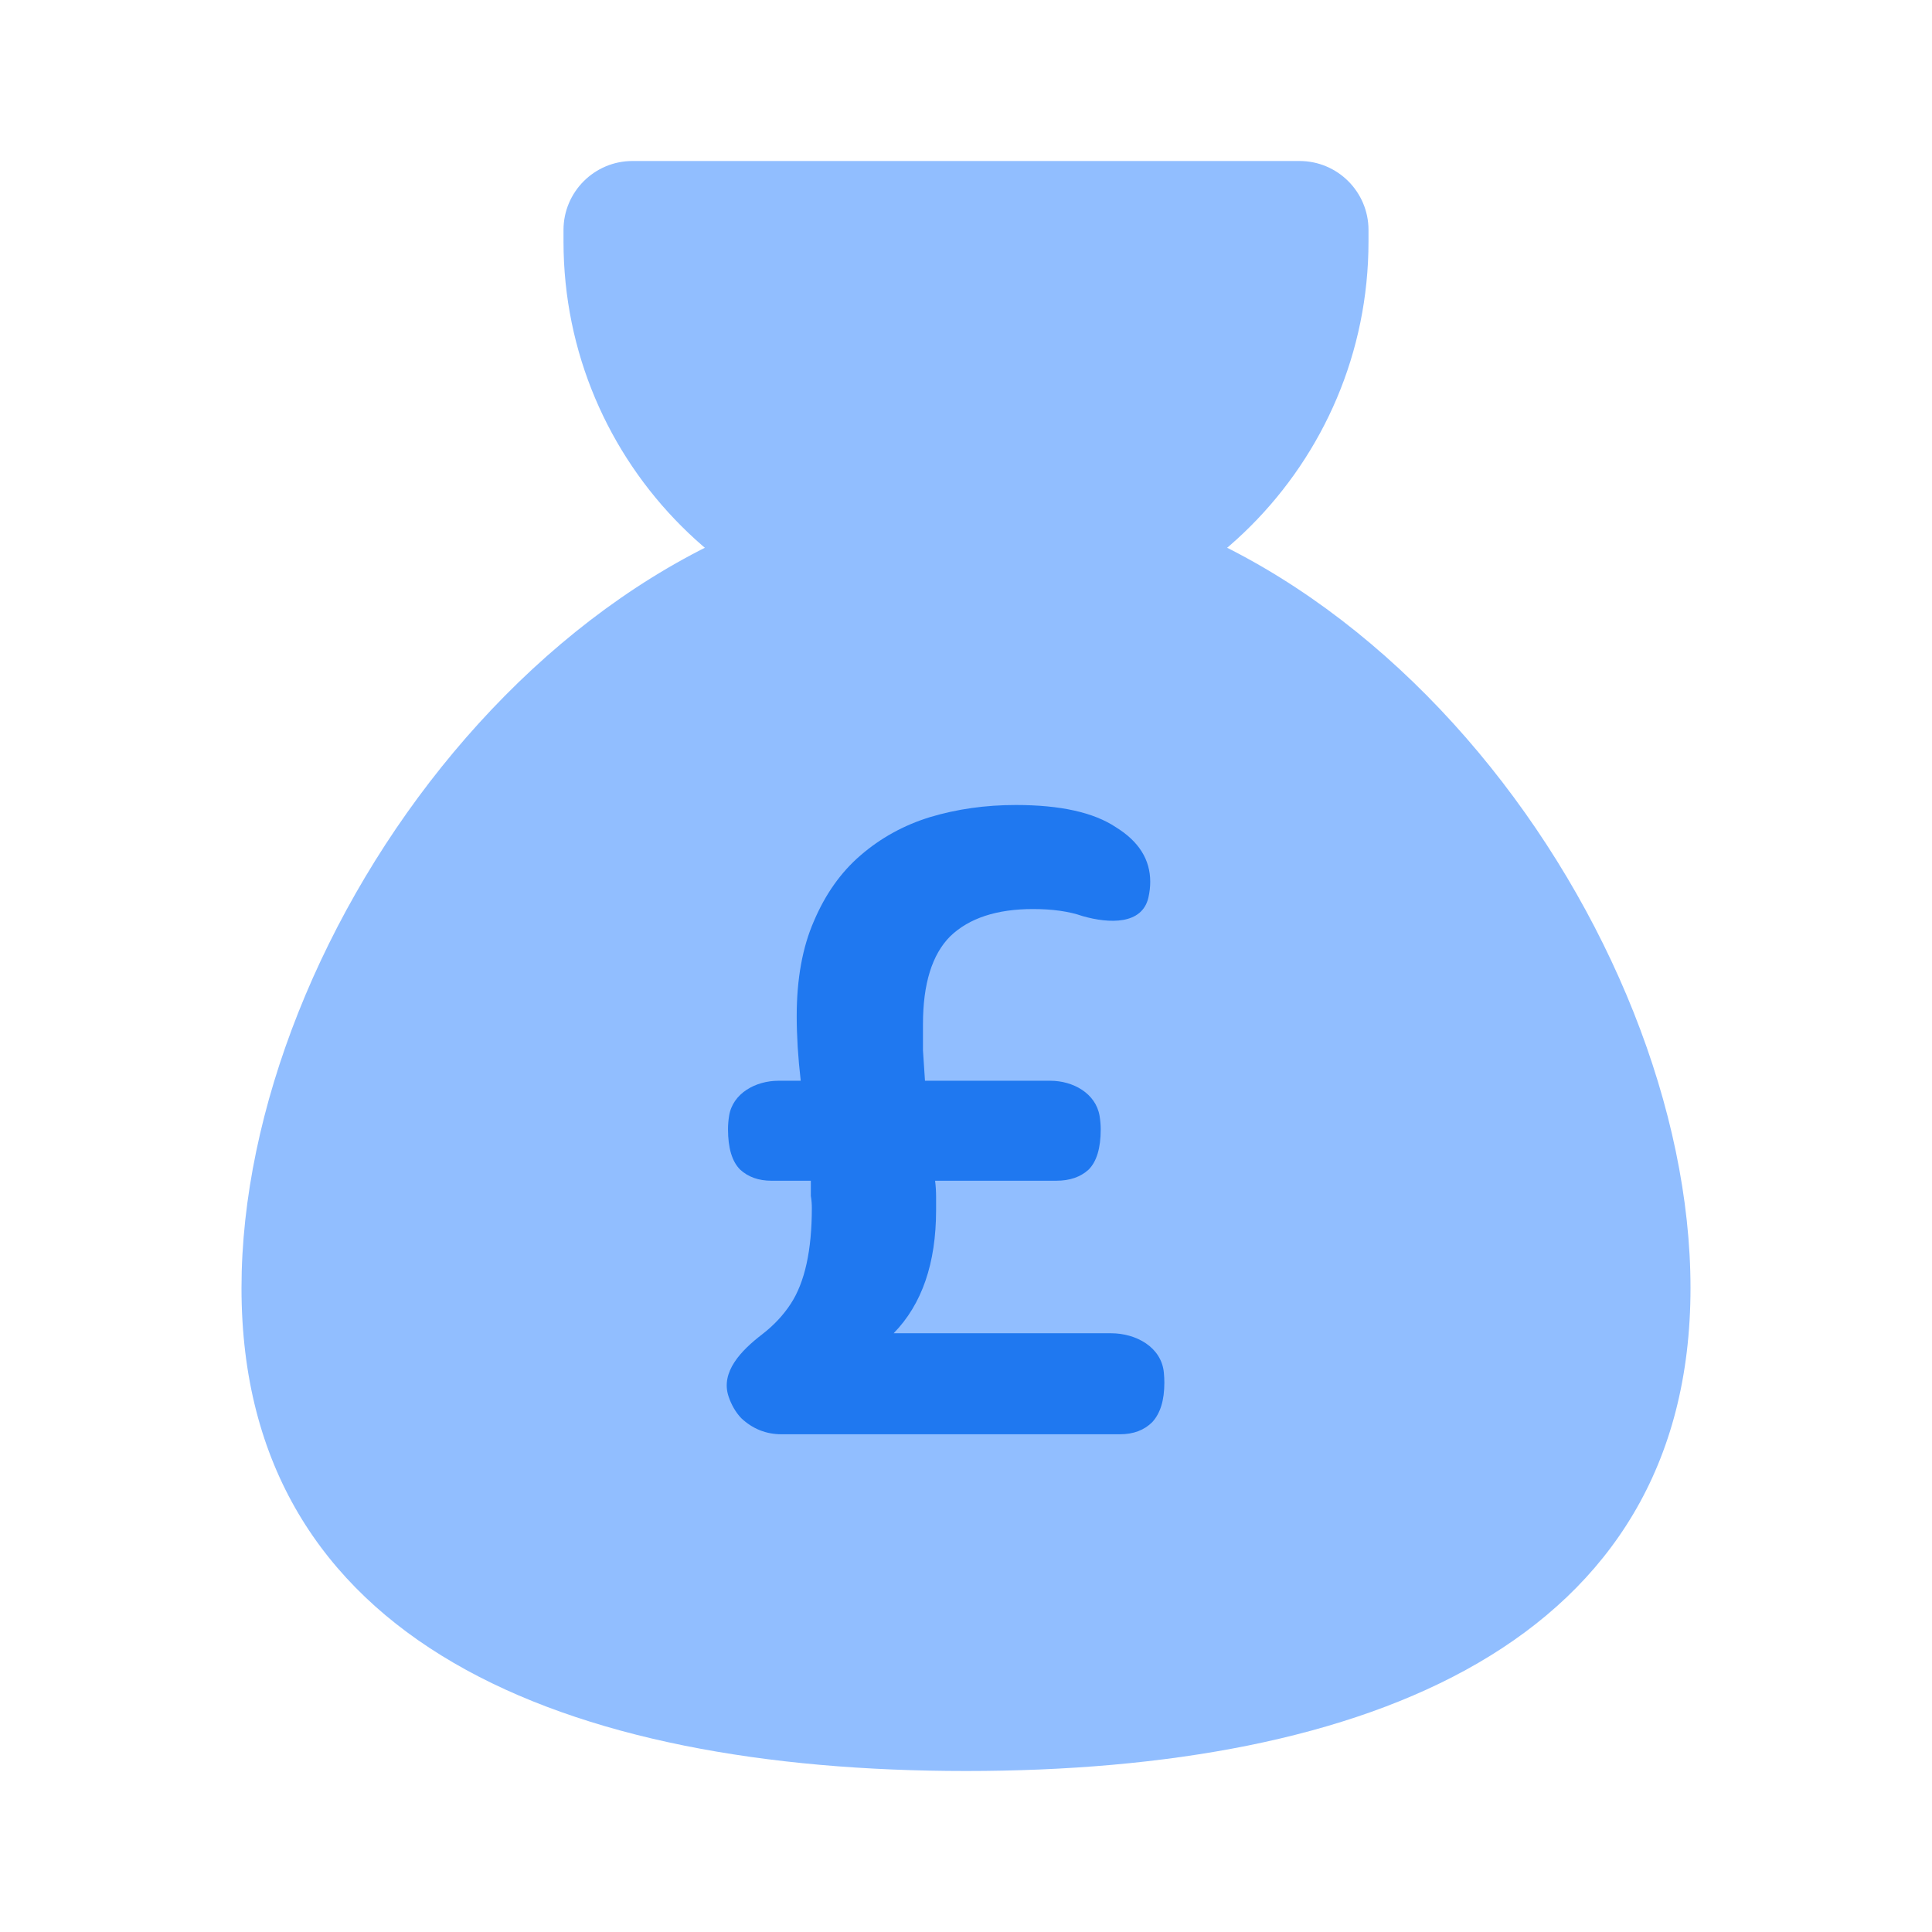 <svg viewBox="0 0 24 24" fill="none" xmlns="http://www.w3.org/2000/svg">



<g transform="matrix(0.5,0,0,0.5,0,0)"><path d="M14 5.714C14 4.768 14.768 4 15.714 4H32.286C33.233 4 34 4.768 34 5.714V6C34 11.523 29.523 16 24 16V16C18.477 16 14 11.523 14 6V5.714Z" fill="#91BEFF"></path><path d="M42 32C42 40.837 33.941 44 24 44C14.059 44 6 40.837 6 32C6 23.163 14.059 12 24 12C33.941 12 42 23.163 42 32Z" fill="#91BEFF"></path><path d="M20.17 30.012C20.17 29.912 20.162 29.812 20.145 29.711C20.145 29.594 20.145 29.469 20.145 29.335H19.167C18.849 29.335 18.589 29.243 18.389 29.059C18.188 28.858 18.087 28.524 18.087 28.055C18.087 27.942 18.097 27.832 18.114 27.724C18.203 27.163 18.773 26.851 19.341 26.851H19.894C19.861 26.566 19.836 26.29 19.819 26.023C19.802 25.738 19.794 25.479 19.794 25.245C19.794 24.325 19.936 23.538 20.221 22.886C20.505 22.217 20.89 21.673 21.375 21.255C21.877 20.82 22.454 20.502 23.106 20.301C23.776 20.1 24.486 20 25.239 20C26.343 20 27.172 20.184 27.724 20.552C28.293 20.903 28.577 21.355 28.577 21.907C28.577 22.034 28.562 22.167 28.532 22.299C28.376 22.976 27.564 22.951 26.896 22.76V22.76C26.561 22.643 26.151 22.585 25.666 22.585C24.763 22.585 24.077 22.811 23.608 23.262C23.157 23.714 22.931 24.442 22.931 25.445C22.931 25.646 22.931 25.864 22.931 26.098C22.947 26.332 22.964 26.583 22.981 26.851H26.094C26.662 26.851 27.225 27.165 27.319 27.725C27.337 27.836 27.347 27.946 27.347 28.055C27.347 28.524 27.247 28.858 27.046 29.059C26.845 29.243 26.578 29.335 26.243 29.335H23.232C23.249 29.469 23.257 29.603 23.257 29.736C23.257 29.854 23.257 29.962 23.257 30.063C23.257 31.384 22.906 32.405 22.203 33.124H27.597C28.233 33.124 28.857 33.472 28.916 34.105C28.924 34.189 28.928 34.273 28.928 34.354C28.928 34.789 28.828 35.115 28.627 35.333C28.426 35.533 28.159 35.634 27.824 35.634H19.418C19.033 35.634 18.698 35.5 18.414 35.232C18.274 35.084 18.171 34.9 18.103 34.701C17.893 34.085 18.416 33.551 18.932 33.154C19.22 32.932 19.458 32.68 19.643 32.397C19.995 31.861 20.17 31.067 20.17 30.012Z" fill="#1F78F0"></path></g></svg>